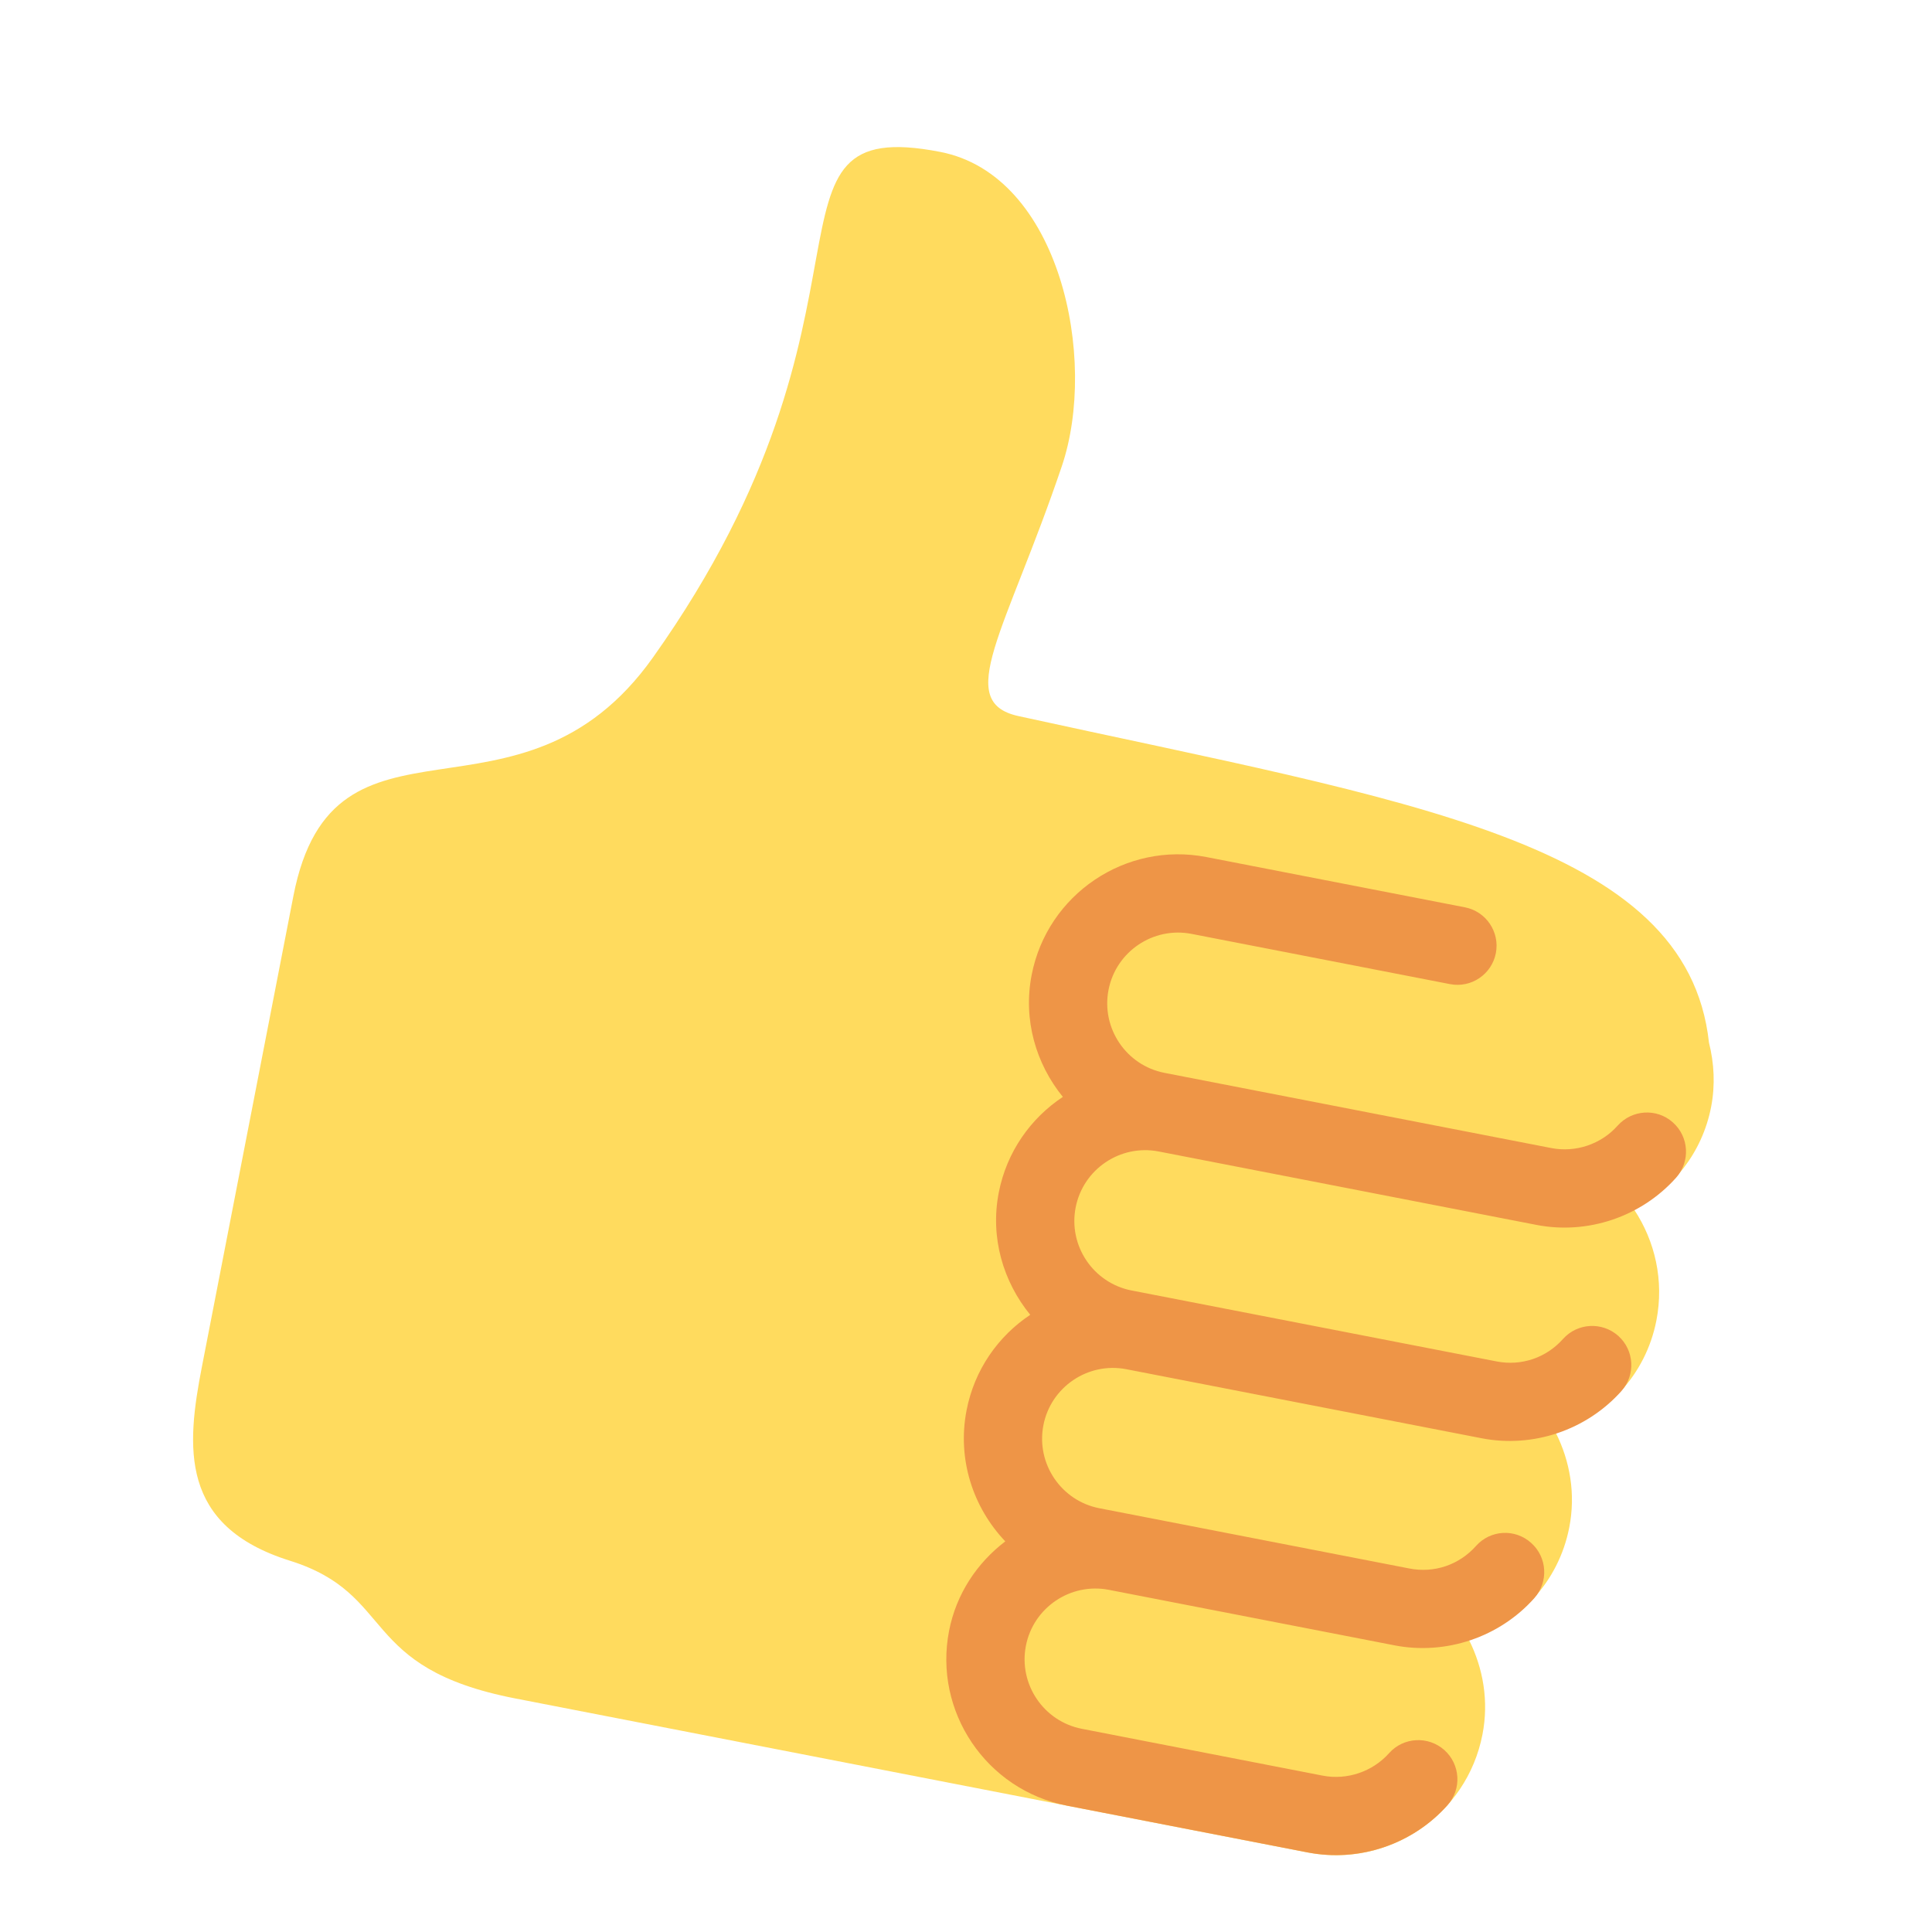 <svg width="48" height="48" viewBox="0 0 48 48" fill="none" xmlns="http://www.w3.org/2000/svg">
<g id="Frame" clip-path="url(#clip0_1_40)">
<path id="Vector" d="M42.512 27.503C42.618 26.955 42.587 26.414 42.459 25.904C41.914 20.901 34.999 19.915 25.304 17.791C23.683 17.437 24.988 15.695 26.38 11.585C27.286 8.912 26.335 4.352 23.36 3.774C18.454 2.82 22.421 7.608 16.223 16.334C12.912 20.997 8.287 17.126 7.289 22.262L5.017 33.953C4.628 35.952 4.451 37.912 7.201 38.775C9.867 39.611 8.877 41.435 12.809 42.199L32.489 46.024C34.494 46.414 36.441 45.099 36.831 43.095C36.993 42.264 36.849 41.45 36.498 40.746C37.731 40.339 38.723 39.312 38.988 37.948C39.15 37.12 39.007 36.306 38.656 35.603C39.893 35.198 40.888 34.17 41.153 32.805C41.346 31.813 41.119 30.837 40.6 30.053C41.555 29.547 42.29 28.644 42.512 27.503Z" fill="#FFDB5E"/>
<path id="Vector_2" d="M28.787 28.608L38.171 30.432C39.447 30.68 40.777 30.23 41.643 29.259C41.999 28.858 41.964 28.243 41.562 27.886C41.162 27.528 40.547 27.566 40.19 27.966C39.779 28.429 39.146 28.641 38.541 28.523L28.932 26.655C27.98 26.47 27.356 25.545 27.541 24.593C27.726 23.641 28.651 23.017 29.603 23.202L36.024 24.45C36.551 24.553 37.061 24.208 37.164 23.681C37.266 23.155 36.922 22.644 36.395 22.542L29.973 21.293C27.968 20.904 26.021 22.217 25.631 24.222C25.414 25.34 25.739 26.43 26.406 27.252C25.607 27.782 25.011 28.617 24.814 29.629C24.596 30.75 24.925 31.844 25.596 32.666C24.801 33.195 24.21 34.028 24.014 35.038C23.777 36.259 24.177 37.455 24.976 38.295C24.279 38.827 23.759 39.594 23.579 40.519C23.19 42.523 24.503 44.471 26.508 44.861L32.489 46.023C33.765 46.271 35.097 45.823 35.962 44.851C36.32 44.451 36.284 43.836 35.884 43.479C35.482 43.123 34.868 43.157 34.511 43.557C34.099 44.019 33.466 44.232 32.86 44.115L26.879 42.952C25.927 42.767 25.303 41.842 25.488 40.89C25.673 39.938 26.598 39.314 27.55 39.499L34.646 40.878C35.922 41.126 37.255 40.677 38.12 39.705C38.477 39.303 38.441 38.689 38.041 38.333C37.637 37.97 37.024 38.01 36.669 38.411C36.25 38.881 35.632 39.089 35.017 38.969L27.314 37.472C26.361 37.287 25.738 36.361 25.923 35.409C26.108 34.457 27.033 33.833 27.985 34.018L36.81 35.733C38.086 35.981 39.417 35.532 40.283 34.561C40.64 34.161 40.605 33.546 40.205 33.189C39.802 32.832 39.188 32.867 38.832 33.267C38.414 33.736 37.796 33.944 37.181 33.824L28.115 32.062C27.163 31.877 26.539 30.952 26.724 30C26.909 29.048 27.833 28.423 28.787 28.608Z" fill="#EE9547"/>
</g>
<defs>
<clipPath id="clip0_1_40">
<rect width="40" height="40" fill="white" transform="translate(8.184 0.551) rotate(11)"/>
</clipPath>
</defs>
</svg>
